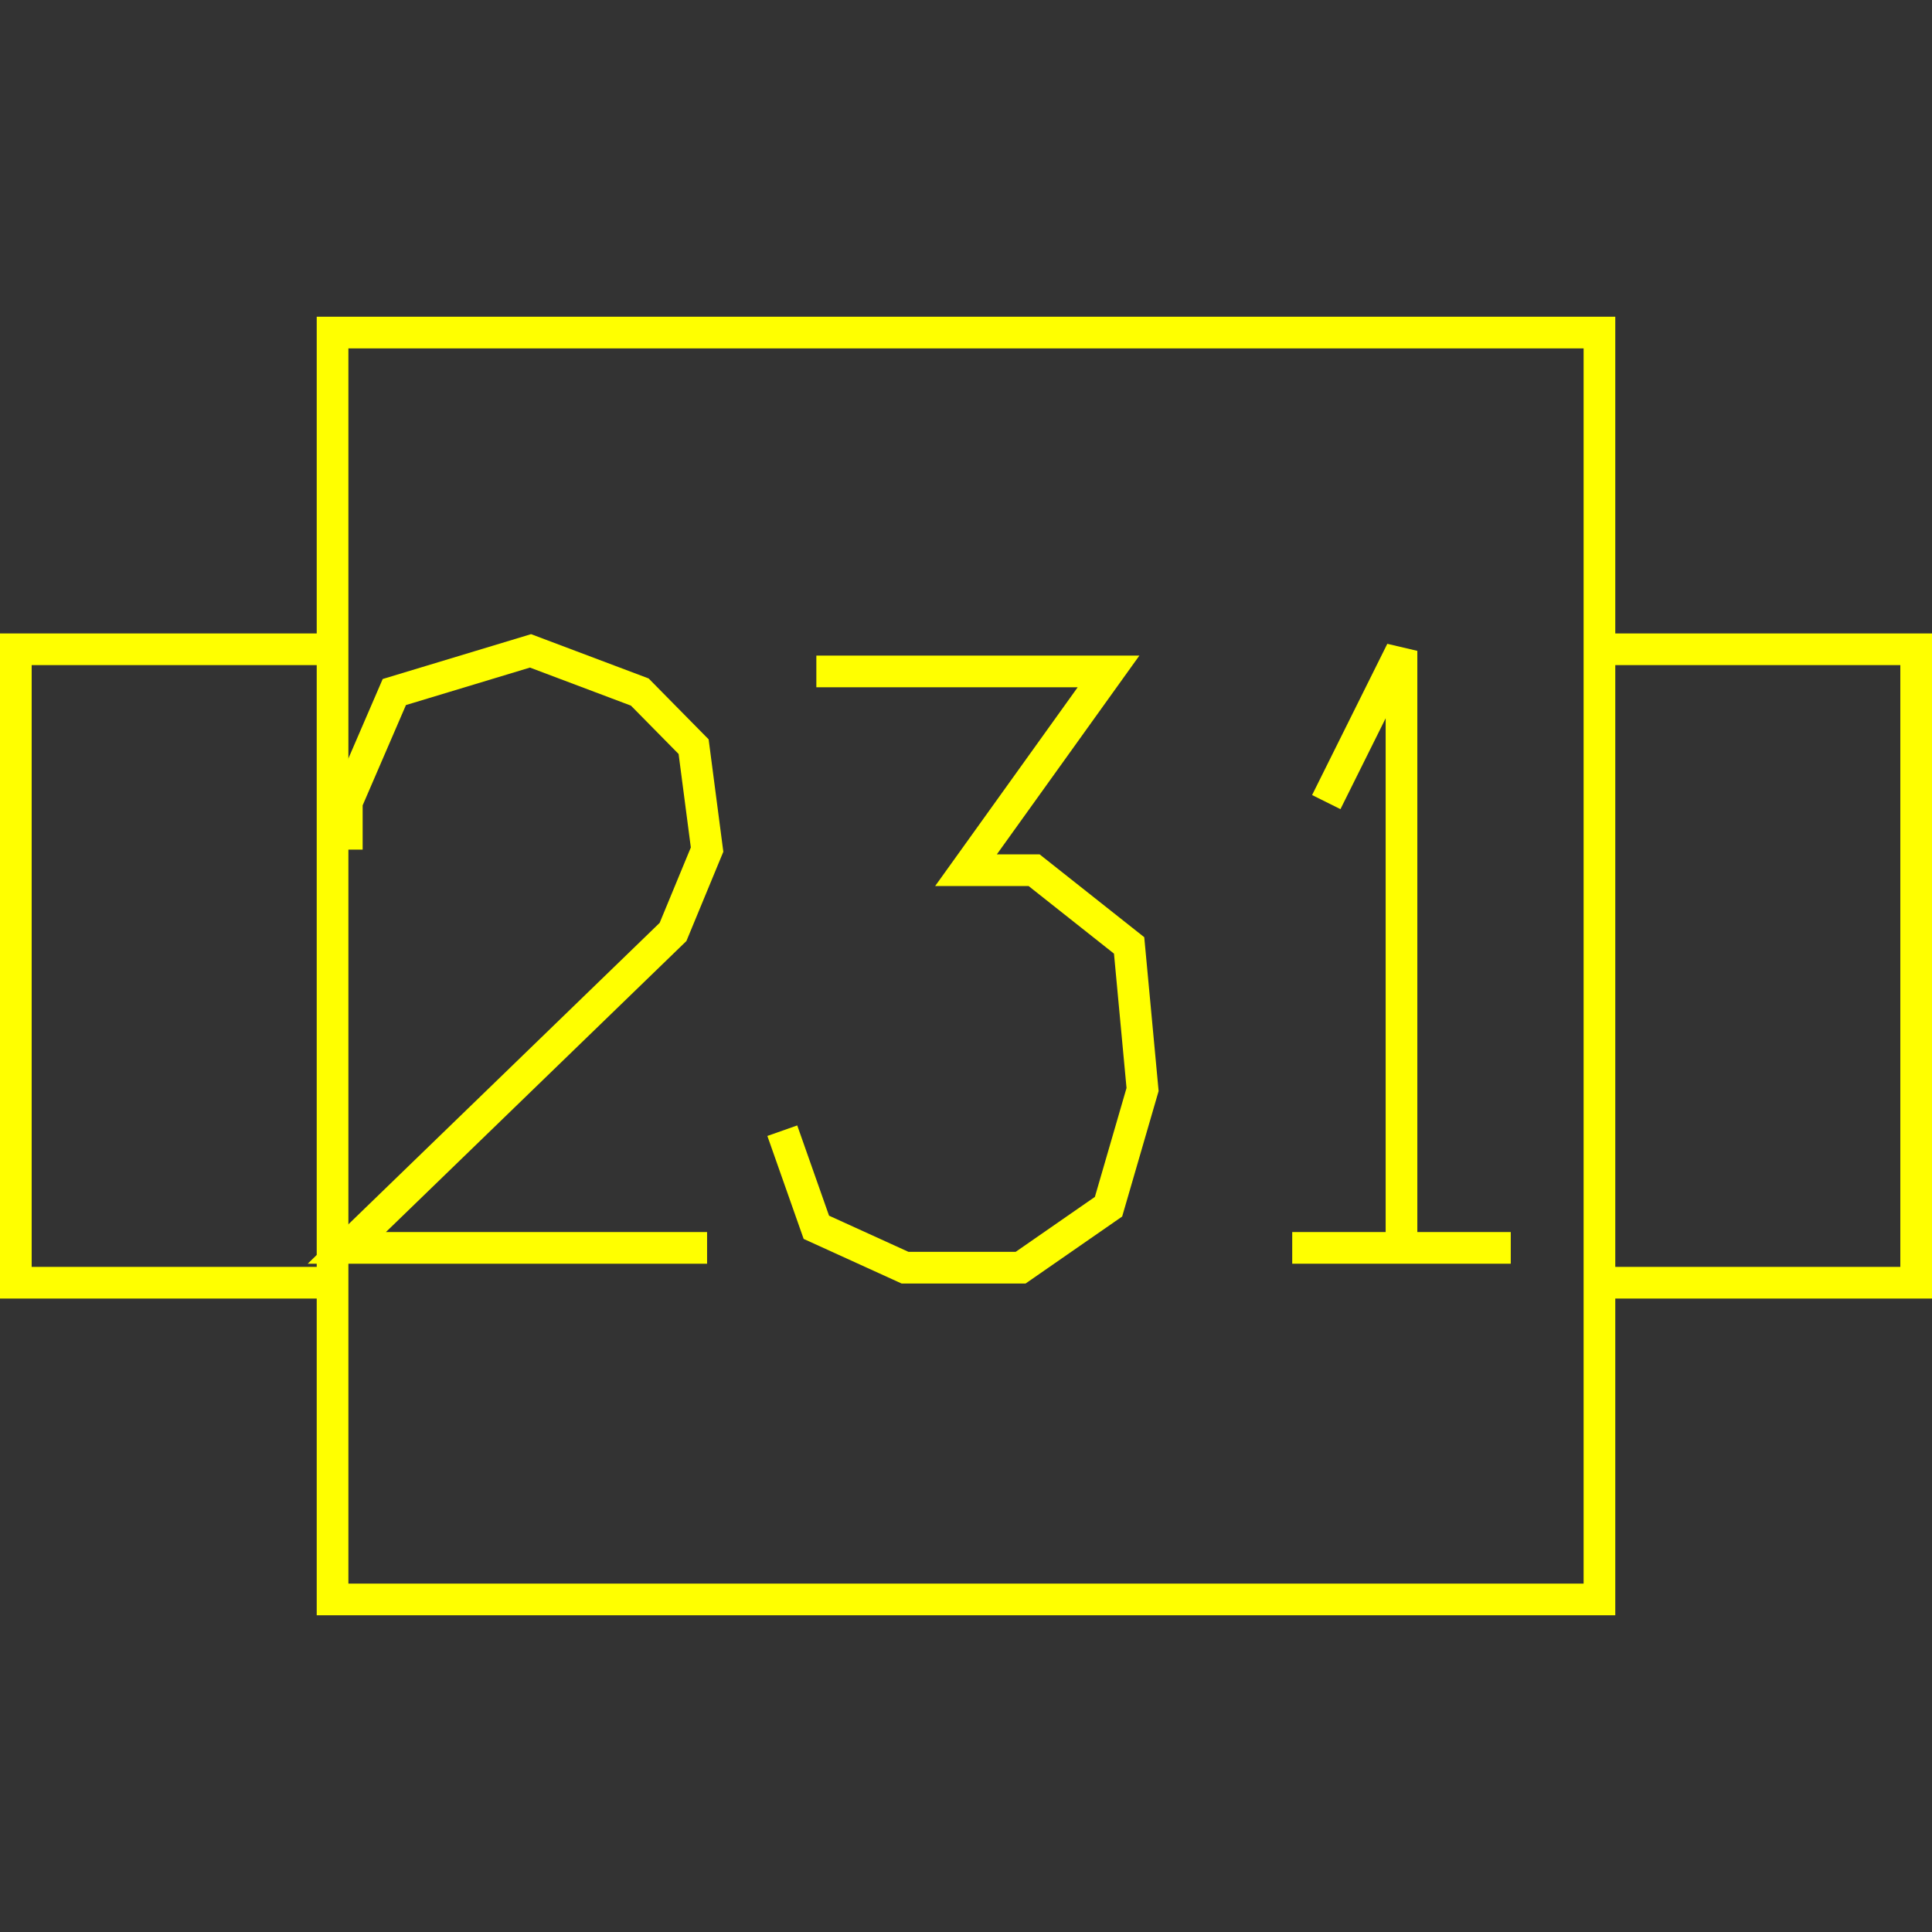 <?xml version='1.0' encoding='UTF-8'?>

<!DOCTYPE svg PUBLIC '-//W3C//DTD SVG 1.1//EN'
'http://www.w3.org/Graphics/SVG/1.1/DTD/svg11.dtd'>

<svg viewBox='-122 -122 244 244' width='122.0' height='122.0'
 version='1.1' xmlns='http://www.w3.org/2000/svg'>

<rect x="-122" y="-122" width="244" height="244" fill="#333333" stroke="none"/>

<g transform='rotate(0 0,0) scale(1, -1)' stroke-width='4' stroke='black' fill='none'>

  <g id='layer176' stroke='#FFFF00' fill='none'>
    <polyline fill='none' points='-80.000,40.000 -120.000,40.000 -120.000,-40.000 -80.000,-40.000 ' />
    <polyline fill='none' points='80.000,40.000 120.000,40.000 120.000,-40.000 80.000,-40.000 ' />
    <polygon points='-80.000,80.000 80.000,80.000 80.000,-80.000 -80.000,-80.000 ' />
    <polyline fill='none' points='-32.700,-35.600 -78.200,-35.600 -37.000,4.300 -32.700,14.700 -34.400,27.700 -41.200,34.600 -55.000,39.800 -72.200,34.600 -78.200,20.700 -78.200,14.700 ' />
    <polyline fill='none' points='-18.900,37.200 18.000,37.200 0.000,12.100 8.600,12.100 20.600,2.600 22.300,-15.600 18.000,-30.400 6.900,-38.100 -7.700,-38.100 -18.900,-33.000 -23.200,-20.800 ' />
    <line x1='41.200' y1='-35.600' x2='68.800' y2='-35.600' />
    <polyline fill='none' points='55.000,-35.600 55.000,39.800 45.500,20.700 ' />
  </g>


</g>
</svg>
